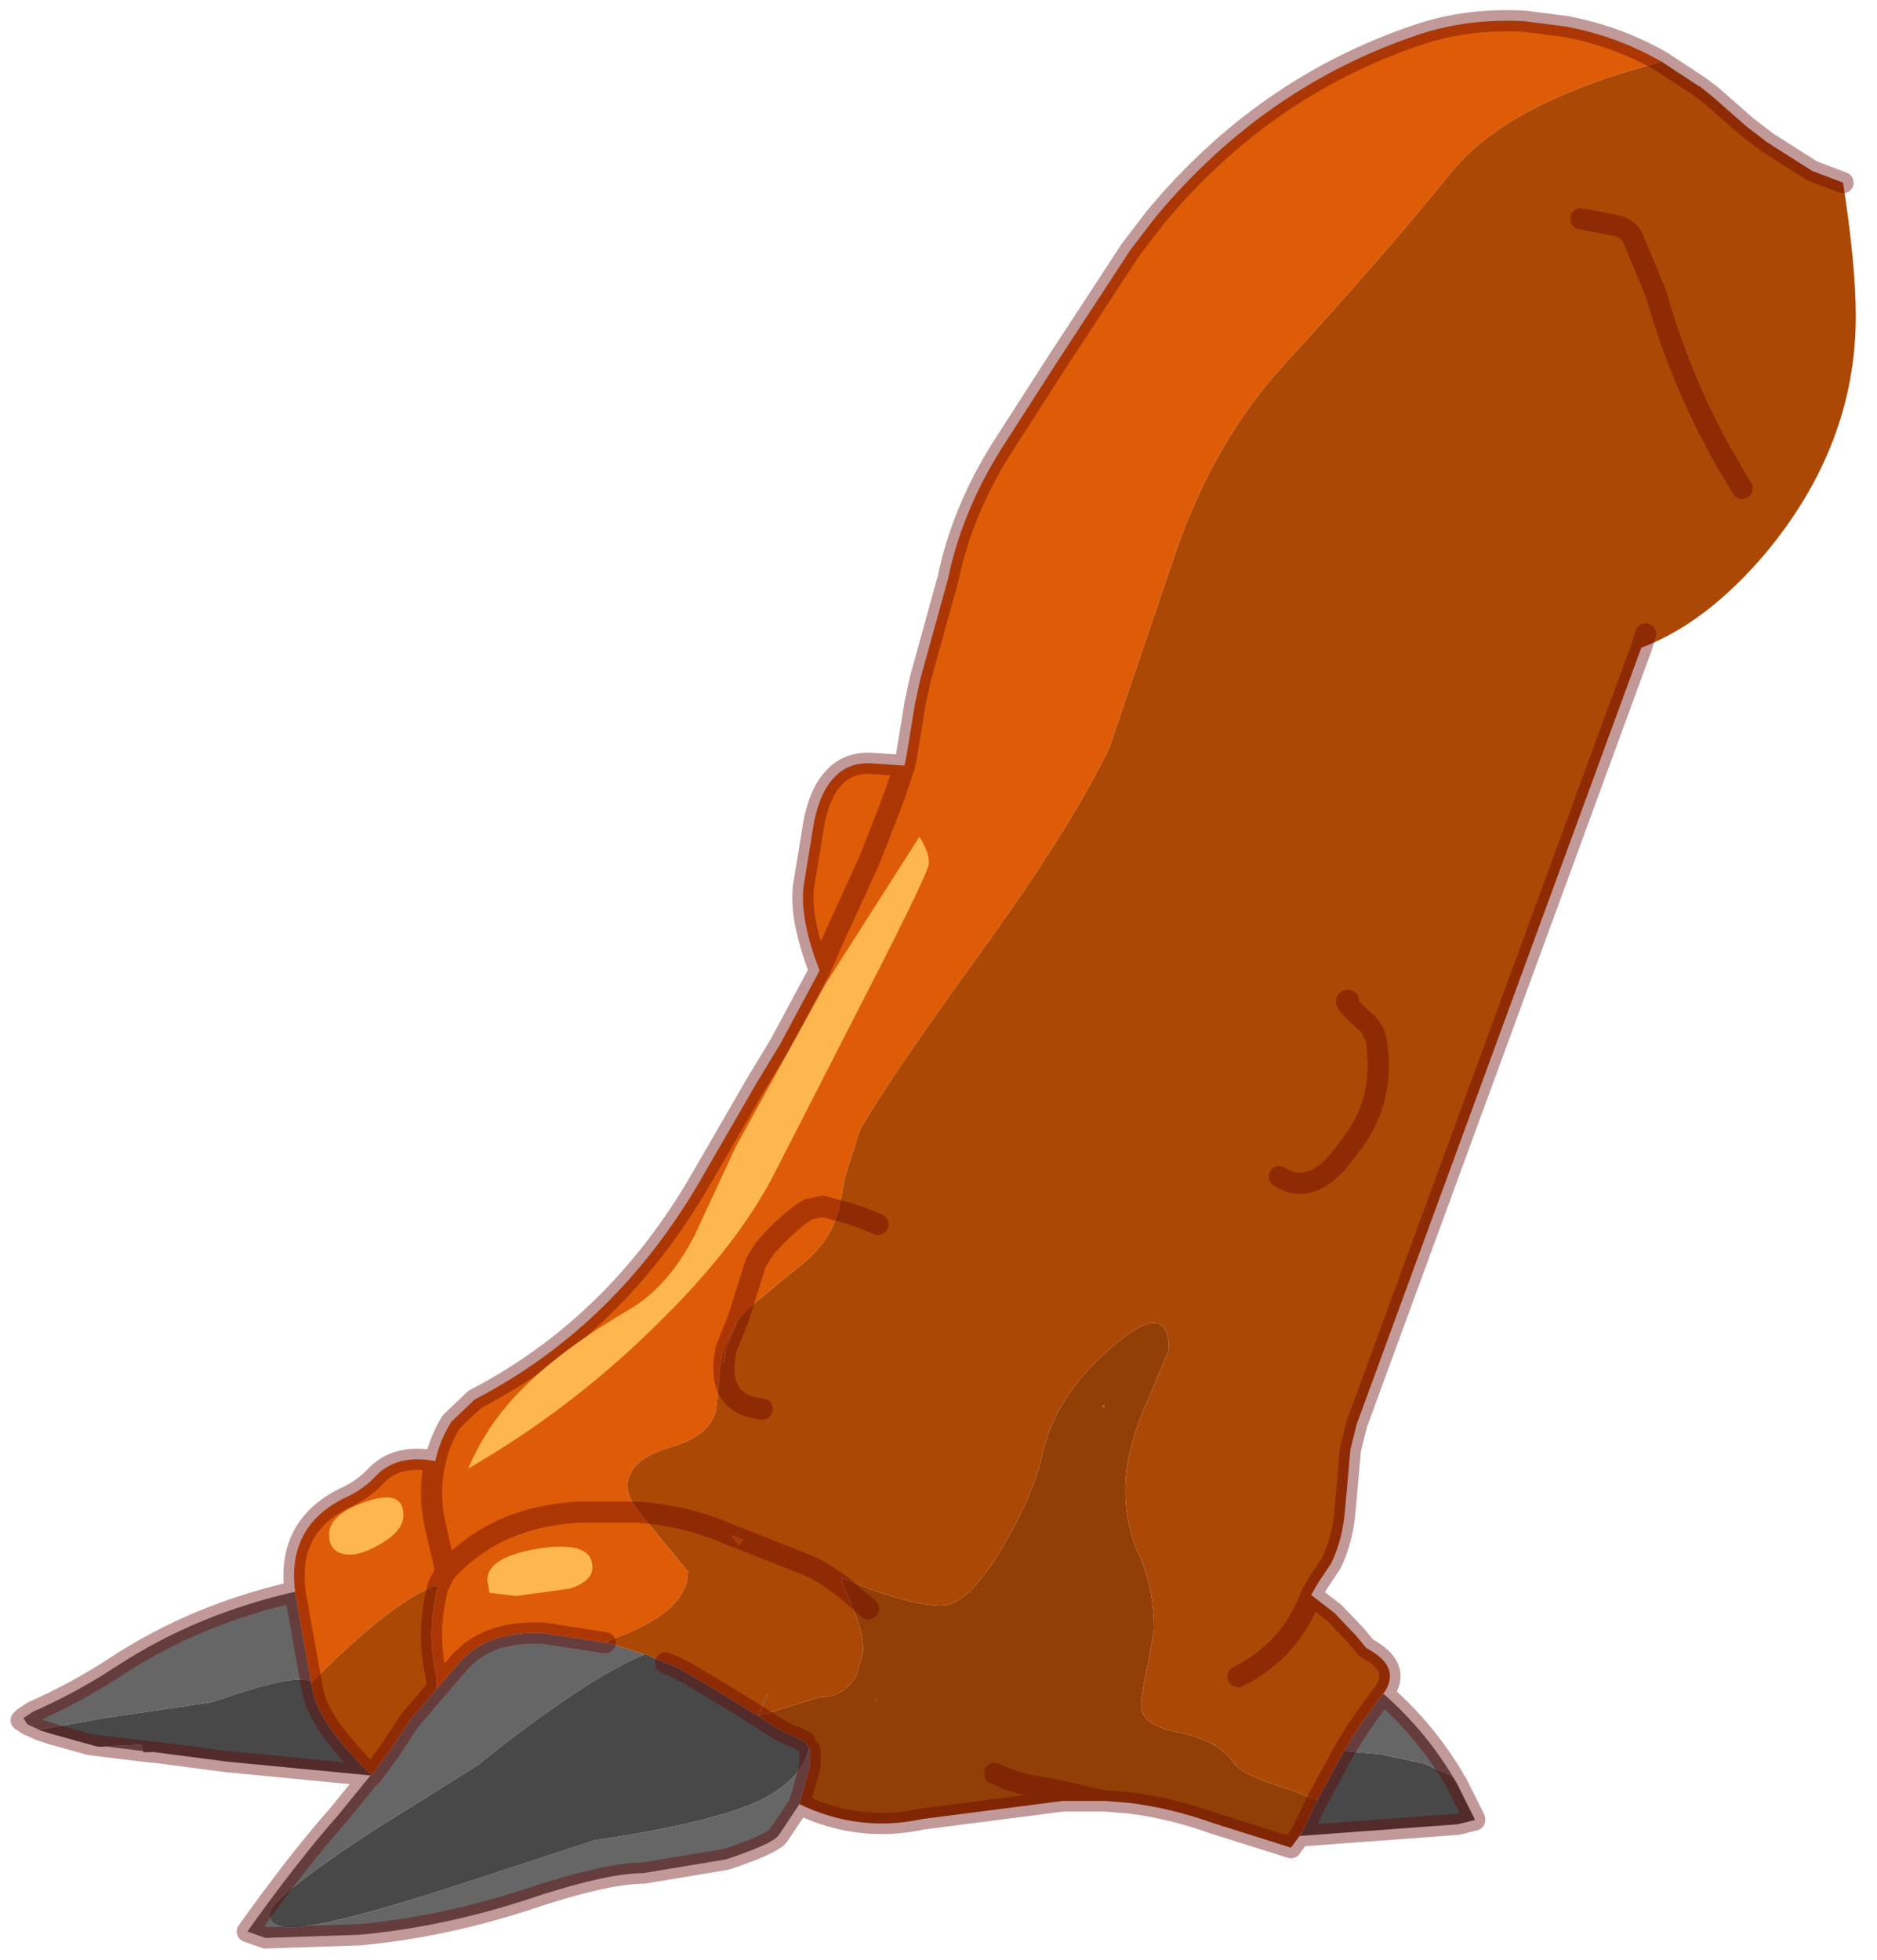 <?xml version="1.0" encoding="UTF-8" standalone="no"?>
<svg xmlns:xlink="http://www.w3.org/1999/xlink" height="92.3px" width="88.4px" xmlns="http://www.w3.org/2000/svg">
  <g transform="matrix(1.0, 0.0, 0.0, 1.0, 43.8, 46.15)">
    <path d="M21.35 33.6 Q23.3 35.3 24.65 37.55 L24.5 37.45 23.3 36.9 21.2 36.45 19.5 36.3 Q20.25 35.0 21.3 33.65 L21.35 33.6 M-6.15 38.8 L-7.15 40.3 Q-7.5 40.7 -9.6 41.4 L-13.5 42.05 Q-15.3 42.05 -19.15 43.35 -23.05 44.6 -26.85 44.95 L-31.3 45.1 -32.15 44.8 Q-29.8 41.5 -27.9 39.35 L-26.35 37.45 -26.3 37.45 -25.45 36.3 -24.5 34.85 -23.25 33.4 -22.05 32.0 -21.65 31.65 Q-20.4 30.65 -18.2 30.75 L-15.3 31.2 -15.15 31.2 -13.45 31.75 Q-16.3 32.95 -21.35 37.0 L-26.3 40.1 Q-31.1 43.25 -31.1 43.95 -31.15 44.6 -30.1 44.6 -28.35 44.6 -22.2 42.6 L-15.8 40.5 Q-10.3 39.7 -7.95 38.6 -6.0 37.6 -5.7 36.15 L-5.65 36.25 -5.65 37.0 -6.15 38.8 M-36.65 36.35 L-39.55 36.0 -39.15 36.1 -37.15 36.0 -37.05 36.35 -36.65 36.35 M-41.95 35.3 L-42.5 35.05 -42.7 34.75 -42.25 34.45 Q-40.2 33.55 -38.3 32.3 -34.55 29.85 -29.9 28.8 L-29.9 28.85 -29.15 33.05 -29.2 33.0 Q-30.0 32.65 -33.8 34.0 L-38.9 34.75 -41.95 35.3" fill="#666666" fill-rule="evenodd" stroke="none"/>
    <path d="M-1.2 -10.1 L-1.1 -10.6 -0.7 -13.05 -0.45 -14.2 0.85 -18.9 Q1.5 -22.05 3.35 -25.0 L5.95 -29.05 9.45 -34.4 10.6 -35.9 Q15.7 -42.05 22.95 -44.5 25.3 -45.3 28.0 -45.15 L29.95 -44.9 Q32.35 -44.45 34.45 -43.25 L32.55 -42.7 Q26.9 -40.9 24.6 -38.1 21.5 -34.25 16.65 -28.95 13.25 -25.25 11.4 -19.65 L8.45 -10.95 Q6.7 -7.3 2.6 -1.6 -2.0 4.75 -3.3 7.05 L-4.0 9.25 -4.3 10.85 -5.05 10.65 -5.75 10.8 Q-6.65 11.35 -7.8 12.65 L-8.2 13.3 -9.05 16.0 -8.2 13.3 -7.8 12.65 Q-6.65 11.35 -5.75 10.8 L-5.05 10.65 -4.3 10.85 -4.5 11.4 Q-4.8 12.25 -5.75 13.15 L-8.55 15.45 -9.05 16.0 -9.7 17.3 -9.8 17.6 -9.85 17.85 -10.05 20.0 Q-10.15 21.4 -12.25 22.0 -14.25 22.6 -14.25 23.85 -14.25 24.35 -13.7 25.05 L-16.5 25.05 Q-20.45 25.25 -22.8 27.85 L-23.3 25.7 Q-23.65 24.1 -23.3 22.65 -23.65 24.1 -23.3 25.7 L-22.8 27.85 Q-20.45 25.25 -16.5 25.05 L-13.7 25.05 -12.8 26.15 -11.4 27.85 Q-11.4 29.8 -15.15 31.1 L-15.3 31.2 -18.2 30.75 Q-20.4 30.65 -21.65 31.65 L-22.05 32.0 -23.25 33.4 Q-23.2 32.95 -23.3 32.55 -23.7 30.65 -23.2 28.65 L-23.15 28.5 -23.25 28.5 Q-25.35 29.25 -29.15 33.1 L-29.15 33.05 -29.9 28.85 -29.9 28.8 Q-30.3 25.75 -27.6 24.4 -26.7 24.0 -26.1 23.35 -25.1 22.3 -23.3 22.65 -23.1 21.7 -22.55 20.8 L-21.45 19.75 Q-14.8 16.3 -10.8 9.4 L-8.2 4.9 -7.05 3.0 -5.2 -0.45 -4.45 -2.15 -2.85 -5.65 -2.05 -7.7 -1.65 -8.75 -1.2 -10.1 -1.65 -8.75 -2.05 -7.7 -2.85 -5.65 -4.45 -2.15 -5.2 -0.45 Q-6.15 -2.9 -5.95 -4.45 L-5.55 -6.9 Q-5.3 -8.7 -4.55 -9.5 -3.85 -10.3 -2.65 -10.2 L-1.2 -10.1 M36.2 -42.1 L36.25 -42.1 36.8 -41.65 36.2 -42.1 M38.45 -40.2 L39.3 -39.55 38.45 -40.2 M-9.35 26.15 L-8.8 26.35 -9.0 26.6 -9.35 26.15 M-22.8 27.85 L-22.85 27.9 -23.15 28.5 -22.85 27.9 -22.8 27.85" fill="#de5c07" fill-rule="evenodd" stroke="none"/>
    <path d="M-9.85 17.85 L-9.8 17.6 -9.7 17.3 -9.05 16.0 -9.6 17.35 -9.7 18.0 -9.85 17.85 M-23.15 28.5 L-23.2 28.65 -23.25 28.5 -23.15 28.5 M-15.3 31.2 L-15.15 31.1 -15.15 31.2 -15.3 31.2" fill="#bd4f06" fill-rule="evenodd" stroke="none"/>
    <path d="M-13.7 25.05 Q-14.25 24.35 -14.25 23.85 -14.25 22.6 -12.25 22.0 -10.15 21.4 -10.05 20.0 L-9.85 17.85 -9.7 18.0 -9.6 17.35 -9.05 16.0 -8.55 15.45 -5.75 13.15 Q-4.8 12.25 -4.5 11.4 L-4.3 10.85 -4.0 9.25 -3.3 7.05 Q-2.0 4.75 2.6 -1.6 6.7 -7.3 8.45 -10.95 L11.4 -19.65 Q13.25 -25.25 16.65 -28.95 21.5 -34.25 24.6 -38.1 26.9 -40.9 32.55 -42.7 L34.45 -43.25 36.2 -42.1 36.8 -41.65 38.45 -40.2 39.3 -39.55 39.35 -39.5 41.55 -38.1 43.0 -37.55 Q43.6 -33.7 43.6 -31.25 43.6 -25.2 39.35 -20.1 36.55 -16.8 33.5 -15.65 L20.1 20.9 19.8 22.1 19.55 24.9 Q19.45 26.3 18.9 27.45 L18.3 28.35 17.95 28.95 19.05 29.8 20.05 30.85 20.55 31.45 Q22.25 32.35 21.35 33.6 L21.3 33.65 Q20.25 35.0 19.5 36.3 L18.25 38.6 16.75 38.05 Q14.7 37.45 14.3 36.85 13.6 35.8 11.6 35.4 9.95 35.05 9.95 34.2 9.95 33.55 10.25 32.3 L10.55 30.55 Q10.55 28.7 9.9 27.2 9.2 25.7 9.2 24.05 9.2 22.1 10.25 19.8 L11.25 17.4 Q11.25 14.95 8.6 17.25 5.9 19.55 5.3 22.3 4.9 24.1 3.7 26.2 1.9 29.45 0.55 29.45 -0.85 29.45 -3.4 28.45 L-4.15 28.15 -4.15 28.25 -4.0 28.65 Q-5.1 27.8 -5.9 27.5 L-8.8 26.35 -5.9 27.5 Q-5.1 27.8 -4.0 28.65 L-3.65 29.55 Q-3.15 30.65 -3.15 31.6 L-3.45 32.7 Q-4.0 33.75 -5.15 33.75 L-8.1 34.65 Q-7.35 33.15 -7.8 33.85 L-8.1 34.65 -9.0 34.1 -10.3 33.3 -11.15 32.8 -11.4 32.65 Q-11.95 32.35 -12.45 32.15 L-12.95 31.95 Q-13.2 31.8 -13.4 31.75 L-13.45 31.75 -15.15 31.2 -15.15 31.1 Q-11.4 29.8 -11.4 27.85 L-12.8 26.15 -13.7 25.05 Q-11.5 25.25 -9.8 25.95 L-9.35 26.15 -9.8 25.95 Q-11.5 25.25 -13.7 25.05 M16.45 9.25 Q17.85 10.15 19.25 8.5 L19.75 7.85 Q21.4 5.8 21.05 3.1 21.0 2.4 20.5 1.95 19.35 0.95 19.7 0.95 19.35 0.95 20.5 1.95 21.0 2.4 21.05 3.1 21.4 5.8 19.75 7.85 L19.25 8.5 Q17.85 10.15 16.45 9.25 M33.7 -16.3 L33.5 -15.65 33.7 -16.3 M38.25 -23.15 L37.8 -23.9 Q35.45 -27.85 34.2 -32.3 L33.1 -34.95 Q32.85 -35.45 32.2 -35.55 L30.65 -35.85 32.2 -35.55 Q32.85 -35.45 33.1 -34.95 L34.2 -32.3 Q35.45 -27.85 37.8 -23.9 L38.25 -23.15 M8.2 20.15 L8.1 20.05 8.2 20.0 8.2 20.15 M14.5 32.8 Q17.0 31.55 17.95 28.95 17.0 31.55 14.5 32.8 M17.5 40.15 L17.4 40.3 17.45 40.15 17.5 40.15 M-4.3 10.85 Q-3.35 11.1 -2.45 11.5 -3.35 11.1 -4.3 10.85 M-7.9 20.2 Q-9.85 20.0 -9.7 18.0 -9.85 20.0 -7.9 20.2 M-23.25 28.5 L-23.2 28.65 Q-23.7 30.65 -23.3 32.55 -23.2 32.95 -23.25 33.4 L-24.5 34.85 -25.45 36.3 -26.3 37.45 Q-28.75 35.05 -29.05 33.55 L-29.15 33.1 Q-25.35 29.25 -23.25 28.5 M-8.8 26.35 L-9.35 26.15 -9.0 26.6 -8.8 26.35 M-2.5 33.95 L-2.55 33.95 -2.5 33.85 -2.5 33.95" fill="#ac4806" fill-rule="evenodd" stroke="none"/>
    <path d="M17.4 40.3 L17.0 40.85 13.35 39.7 Q11.4 39.0 9.45 38.75 L8.25 38.65 8.2 38.65 6.25 38.65 -0.35 39.5 Q-3.35 40.15 -6.15 38.8 L-5.65 37.0 -5.65 36.25 -5.7 36.15 -5.9 35.85 -6.05 35.8 -6.1 35.75 -6.2 35.7 -6.7 35.5 Q-7.2 35.25 -7.65 34.95 L-8.1 34.65 -7.8 33.85 Q-7.35 33.15 -8.1 34.65 L-5.15 33.75 Q-4.0 33.75 -3.45 32.7 L-3.15 31.6 Q-3.15 30.65 -3.65 29.55 L-4.0 28.65 -4.15 28.25 -4.15 28.15 -3.4 28.45 Q-0.85 29.45 0.55 29.45 1.9 29.45 3.7 26.2 4.9 24.1 5.3 22.3 5.9 19.55 8.6 17.25 11.25 14.95 11.25 17.4 L10.25 19.8 Q9.2 22.1 9.2 24.05 9.2 25.7 9.9 27.2 10.55 28.7 10.55 30.55 L10.25 32.3 Q9.95 33.55 9.95 34.2 9.95 35.05 11.6 35.4 13.6 35.8 14.3 36.85 14.7 37.45 16.75 38.05 L18.25 38.6 17.5 40.15 17.45 40.15 17.4 40.3 M8.2 20.15 L8.2 20.0 8.1 20.05 8.2 20.15 M3.05 37.35 Q3.95 37.85 5.75 38.1 L8.2 38.65 5.75 38.1 Q3.95 37.85 3.05 37.35 M-2.9 29.6 L-4.0 28.65 -2.9 29.6 M-2.5 33.95 L-2.5 33.85 -2.55 33.95 -2.5 33.95" fill="#923f07" fill-rule="evenodd" stroke="none"/>
    <path d="M24.65 37.55 L24.8 37.8 25.65 39.5 25.65 39.55 24.85 39.75 17.4 40.3 17.5 40.15 18.25 38.6 19.5 36.3 21.2 36.45 23.3 36.9 24.5 37.45 24.65 37.55 M-26.35 37.45 L-33.1 36.8 -36.55 36.35 -36.65 36.35 -37.05 36.35 -37.15 36.0 -39.15 36.1 -39.55 36.0 -41.35 35.5 -42.0 35.3 -41.95 35.3 -38.9 34.75 -33.8 34.0 Q-30.0 32.65 -29.2 33.0 L-29.15 33.05 -29.15 33.1 -29.05 33.55 Q-28.75 35.05 -26.3 37.45 L-26.35 37.45 M-41.35 35.5 L-41.95 35.3 -41.35 35.5 M-5.7 36.15 Q-6.0 37.6 -7.95 38.6 -10.3 39.7 -15.8 40.5 L-22.2 42.6 Q-28.35 44.6 -30.1 44.6 -31.15 44.6 -31.1 43.95 -31.1 43.25 -26.3 40.1 L-21.35 37.0 Q-16.3 32.95 -13.45 31.75 L-13.4 31.75 Q-13.2 31.8 -12.95 31.95 L-12.45 32.15 Q-11.95 32.35 -11.4 32.65 L-11.15 32.8 -10.3 33.3 -9.0 34.1 -8.1 34.65 -7.65 34.95 Q-7.2 35.25 -6.7 35.5 L-6.2 35.7 -6.1 35.75 -6.05 35.8 -5.9 35.85 -5.7 36.15" fill="#484848" fill-rule="evenodd" stroke="none"/>
    <path d="M34.45 -43.25 Q32.35 -44.45 29.95 -44.9 L28.0 -45.15 Q25.3 -45.3 22.95 -44.5 15.7 -42.05 10.6 -35.9 L9.45 -34.4 5.95 -29.05 3.35 -25.0 Q1.5 -22.05 0.85 -18.9 L-0.45 -14.2 -0.7 -13.05 -1.1 -10.6 -1.2 -10.1 -1.65 -8.75 -2.05 -7.7 -2.85 -5.65 -4.45 -2.15 -5.2 -0.45 -7.05 3.0 -8.2 4.9 -10.8 9.4 Q-14.8 16.3 -21.45 19.75 L-22.55 20.8 Q-23.1 21.7 -23.3 22.65 -23.65 24.1 -23.3 25.7 L-22.8 27.85 Q-20.45 25.25 -16.5 25.05 L-13.7 25.05 Q-11.5 25.25 -9.8 25.95 L-9.35 26.15 -8.8 26.35 -5.9 27.5 Q-5.1 27.8 -4.0 28.65 L-2.9 29.6 M-9.05 16.0 L-8.2 13.3 -7.8 12.65 Q-6.65 11.35 -5.75 10.8 L-5.05 10.65 -4.3 10.85 Q-3.35 11.1 -2.45 11.5 M34.45 -43.25 L36.2 -42.1 36.8 -41.65 38.45 -40.2 39.3 -39.55 39.35 -39.5 41.55 -38.1 43.0 -37.55 M33.5 -15.65 L20.1 20.9 19.8 22.1 19.55 24.9 Q19.45 26.3 18.9 27.45 L18.3 28.35 17.95 28.95 19.05 29.8 20.05 30.85 20.55 31.45 Q22.25 32.35 21.35 33.6 23.3 35.3 24.65 37.55 M24.8 37.8 L25.65 39.5 25.65 39.55 24.85 39.75 17.4 40.3 17.0 40.85 13.35 39.7 Q11.4 39.0 9.45 38.75 L8.25 38.65 8.2 38.65 6.25 38.65 -0.35 39.5 Q-3.35 40.15 -6.15 38.8 L-7.15 40.3 Q-7.5 40.7 -9.6 41.4 L-13.5 42.05 Q-15.3 42.05 -19.15 43.35 -23.05 44.6 -26.85 44.95 L-31.3 45.1 -32.15 44.8 Q-29.8 41.5 -27.9 39.35 L-26.35 37.45 -33.1 36.8 -36.55 36.35 -36.65 36.35 -39.55 36.0 -41.35 35.5 -41.95 35.3 -42.5 35.05 -42.8 34.85 -42.7 34.75 -42.25 34.45 Q-40.2 33.55 -38.3 32.3 -34.55 29.85 -29.9 28.8 -30.3 25.75 -27.6 24.4 -26.7 24.0 -26.1 23.35 -25.1 22.3 -23.3 22.65 M-1.2 -10.1 L-2.65 -10.2 Q-3.85 -10.3 -4.55 -9.5 -5.3 -8.7 -5.55 -6.9 L-5.95 -4.45 Q-6.15 -2.9 -5.2 -0.45 M30.65 -35.85 L32.2 -35.55 Q32.85 -35.45 33.1 -34.95 L34.2 -32.3 Q35.45 -27.85 37.8 -23.9 L38.25 -23.15 M33.5 -15.65 L33.7 -16.3 M19.7 0.95 Q19.35 0.95 20.5 1.95 21.0 2.4 21.05 3.1 21.4 5.8 19.75 7.85 L19.25 8.5 Q17.85 10.15 16.45 9.25 M18.25 38.6 L19.5 36.3 Q20.25 35.0 21.3 33.65 L21.35 33.6 M17.95 28.95 Q17.0 31.55 14.5 32.8 M8.2 38.65 L5.75 38.1 Q3.95 37.85 3.05 37.35 M17.4 40.3 L17.5 40.15 18.25 38.6 M-9.05 16.0 L-9.6 17.35 -9.7 18.0 Q-9.85 20.0 -7.9 20.2 M-23.2 28.65 L-23.15 28.5 -22.85 27.9 -22.8 27.85 M-23.2 28.65 Q-23.7 30.65 -23.3 32.55 -23.2 32.95 -23.25 33.4 L-22.05 32.0 -21.65 31.65 Q-20.4 30.65 -18.2 30.75 L-15.3 31.2 M-29.9 28.85 L-29.9 28.8 M-26.3 37.45 Q-28.75 35.05 -29.05 33.55 L-29.15 33.1 M-26.3 37.45 L-25.45 36.3 -24.5 34.85 -23.25 33.4 M-29.9 28.85 L-29.15 33.05 M-26.3 37.45 L-26.35 37.45 M-5.9 35.85 L-6.05 35.8 -6.1 35.75 -6.2 35.7 -6.7 35.5 Q-7.2 35.25 -7.65 34.95 L-8.1 34.65 -9.0 34.1 -10.3 33.3 -11.15 32.8 -11.4 32.65 Q-11.95 32.35 -12.45 32.15 M-6.15 38.8 L-5.65 37.0 -5.65 36.25" fill="none" stroke="#660000" stroke-linecap="round" stroke-linejoin="round" stroke-opacity="0.4" stroke-width="1"/>
    <path d="M-0.05 -5.5 Q-0.05 -5.1 -3.0 0.65 L-7.3 9.05 Q-9.05 12.5 -12.9 16.25 -16.9 20.2 -21.75 23.0 -20.9 21.0 -19.4 19.45 -17.55 17.5 -14.15 15.5 -12.35 14.45 -11.1 12.05 L-9.15 7.85 -4.9 0.15 -0.5 -6.75 Q-0.05 -6.05 -0.05 -5.5 M-25.8 26.5 Q-26.7 27.05 -27.3 27.05 -28.3 27.05 -28.3 26.1 -28.3 25.15 -26.55 24.55 -24.8 23.95 -24.8 25.2 -24.8 25.9 -25.8 26.5 M-20.85 28.25 Q-20.85 27.15 -18.35 26.75 -15.9 26.4 -15.9 27.65 -15.9 28.3 -16.95 28.65 L-19.5 29.0 -20.75 28.85 -20.85 28.25" fill="#feb74e" fill-rule="evenodd" stroke="none"/>
  </g>
</svg>